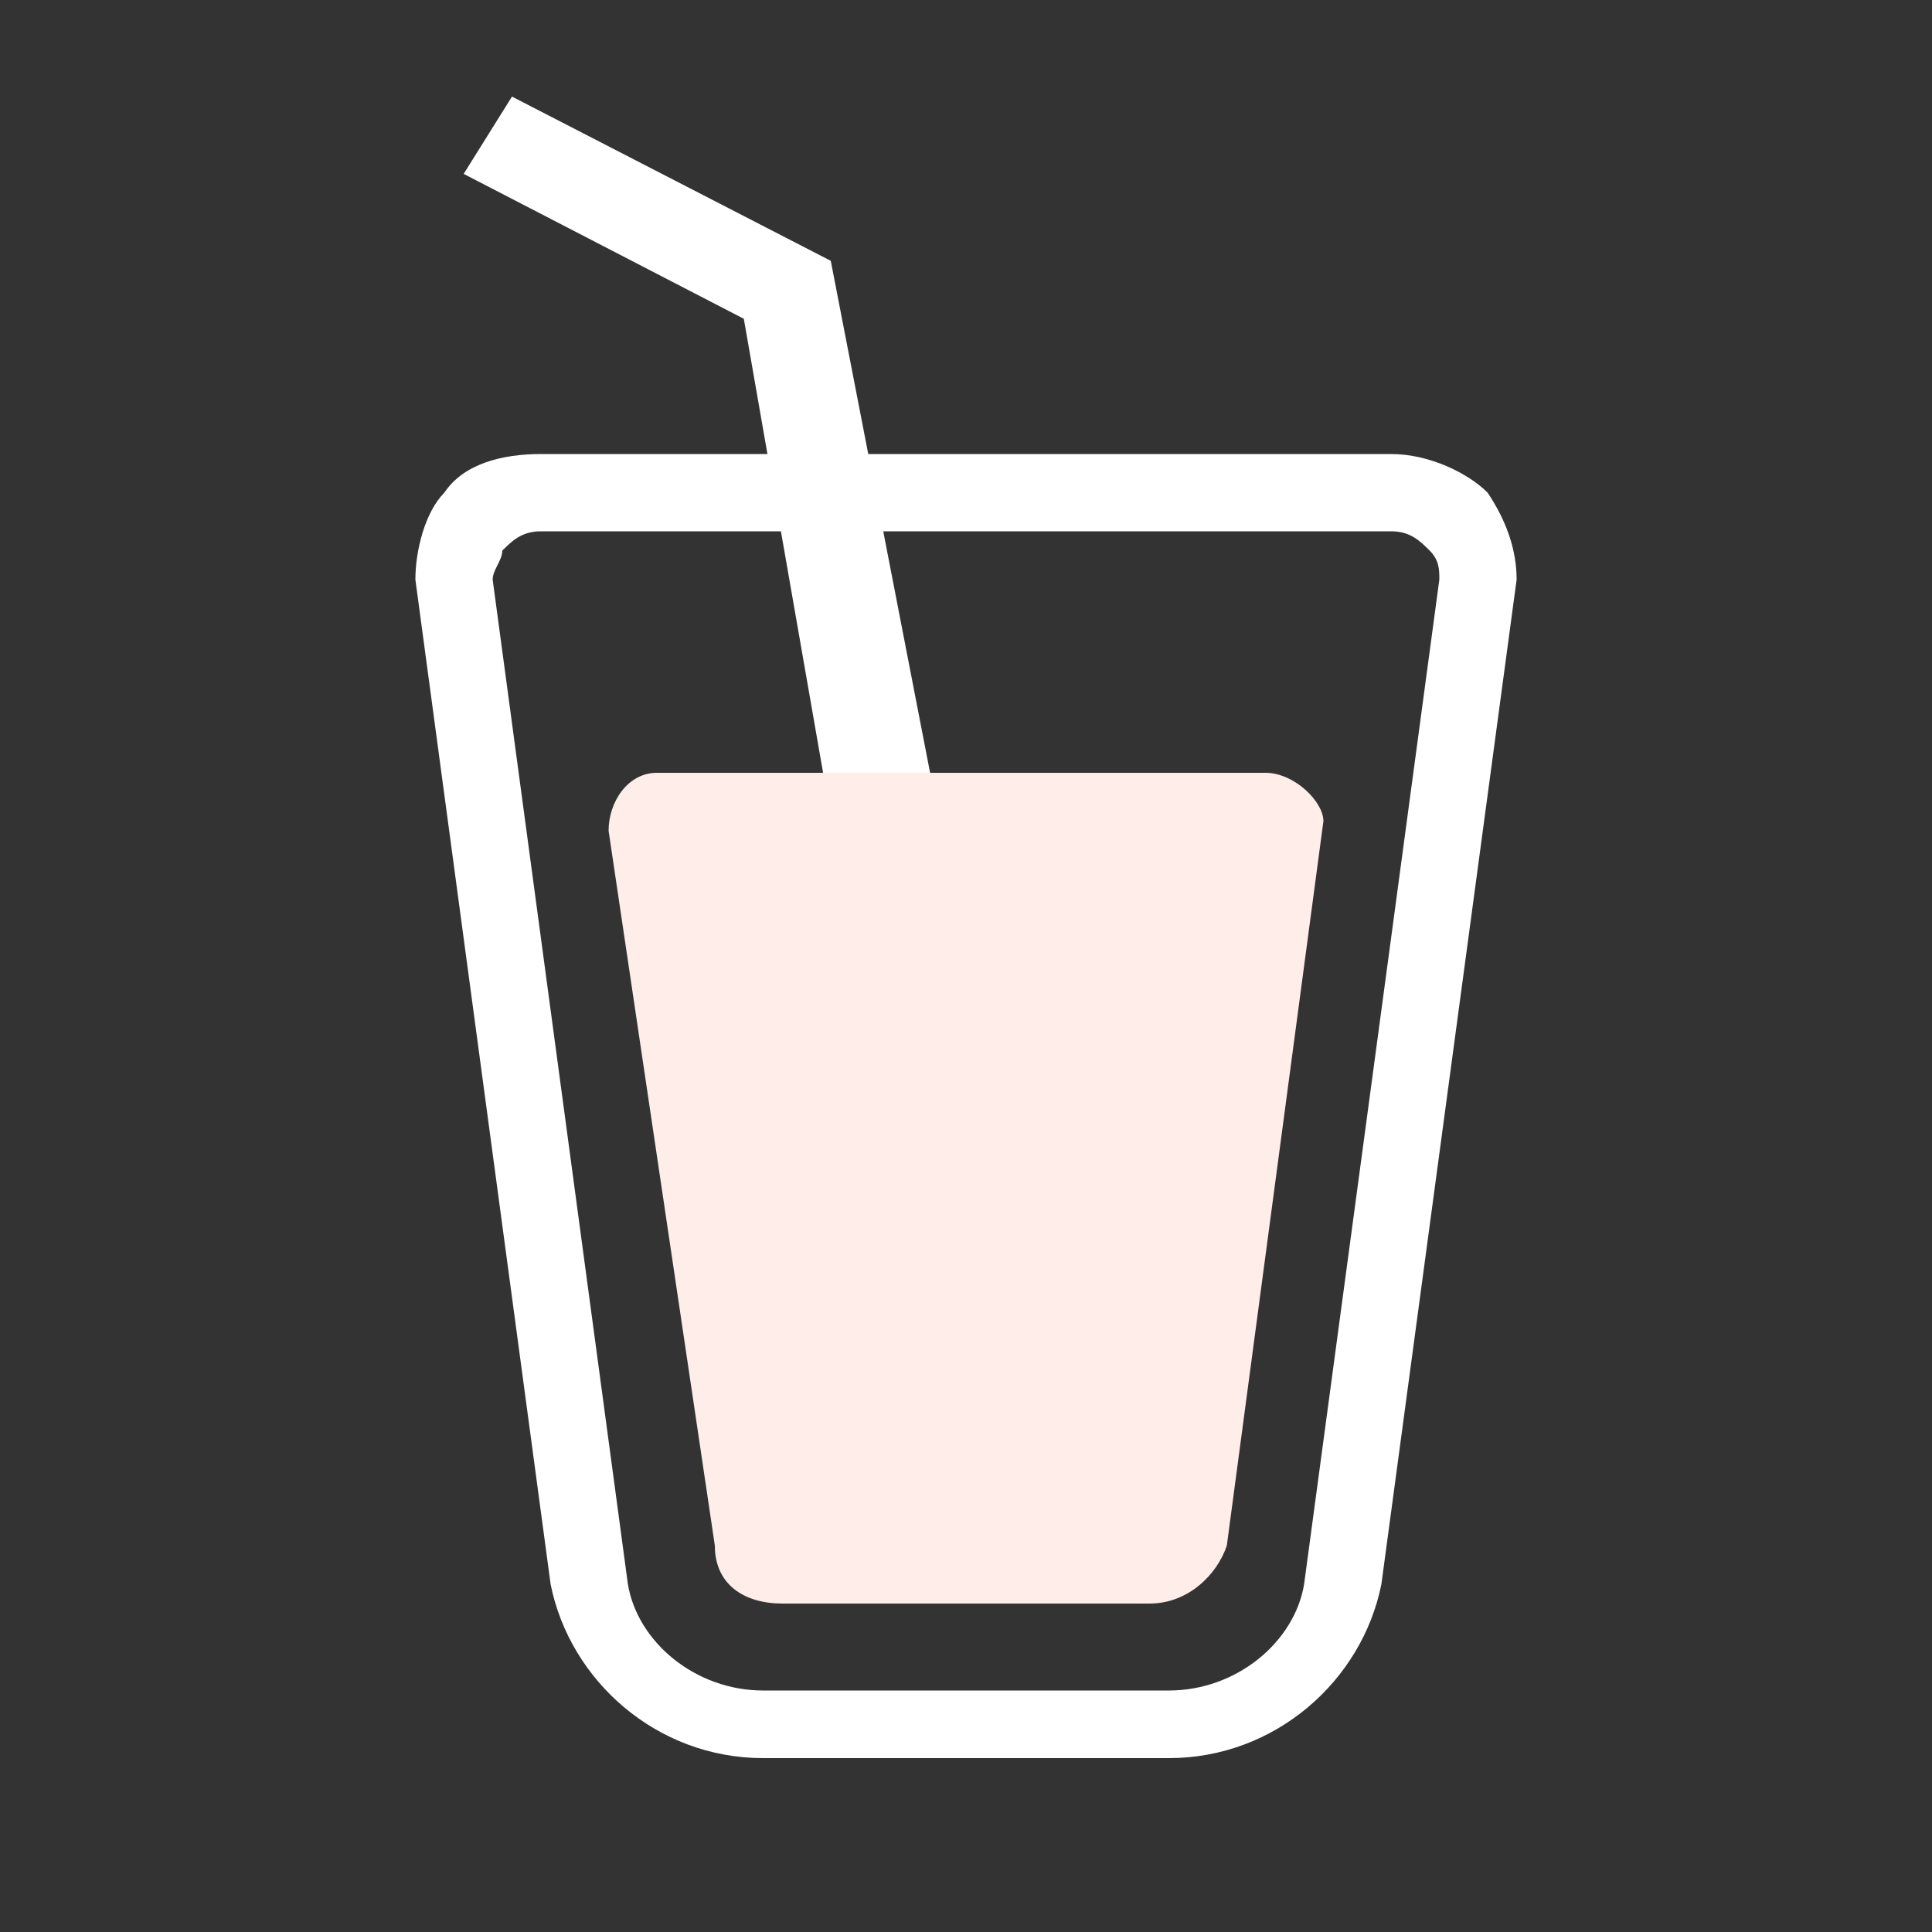 <?xml version="1.0" encoding="utf-8"?>
<!-- Generator: Adobe Illustrator 28.1.0, SVG Export Plug-In . SVG Version: 6.00 Build 0)  -->
<svg version="1.1" id="레이어_1" xmlns="http://www.w3.org/2000/svg" xmlns:xlink="http://www.w3.org/1999/xlink" x="0px"
	 y="0px" viewBox="0 0 20 20" style="enable-background:new 0 0 20 20;" xml:space="preserve">
<rect x="0" y="0" width="20" height="20" fill="#333333" stroke="none"/>
<style type="text/css">
	.st0{fill:#FFFFFF;}
	.st1{fill:#FFEDE9;}
</style>
<path class="st0" d="M12.1,18.2H7.9c-1.1,0-2-0.8-2.2-1.8L4.3,6c0-0.3,0.1-0.7,0.3-0.9c0.2-0.3,0.6-0.4,1-0.4h8.8
	c0.4,0,0.8,0.2,1,0.4c0.2,0.3,0.3,0.6,0.3,0.9l-1.4,10.4C14.1,17.4,13.2,18.2,12.1,18.2z M5.6,5.5c-0.2,0-0.3,0.1-0.4,0.2
	c0,0.1-0.1,0.2-0.1,0.3l1.4,10.4c0.1,0.6,0.7,1.1,1.4,1.1h4.2c0.7,0,1.3-0.5,1.4-1.1l1.4-10.4c0-0.1,0-0.2-0.1-0.3
	c-0.1-0.1-0.2-0.2-0.4-0.2H5.6z"/>
<path class="st0" d="M8.8,9.6L7.7,3.3L4.8,1.8L5.3,1l3.3,1.7l1.3,6.7L8.8,9.6z"/>
<path class="st1" d="M11.9,16.6H8.1c-0.4,0-0.7-0.2-0.7-0.6L6.3,8.6C6.3,8.3,6.5,8,6.8,8h6.3c0.3,0,0.6,0.3,0.6,0.5L12.7,16
	C12.6,16.3,12.3,16.6,11.9,16.6L11.9,16.6z"/>
</svg>
